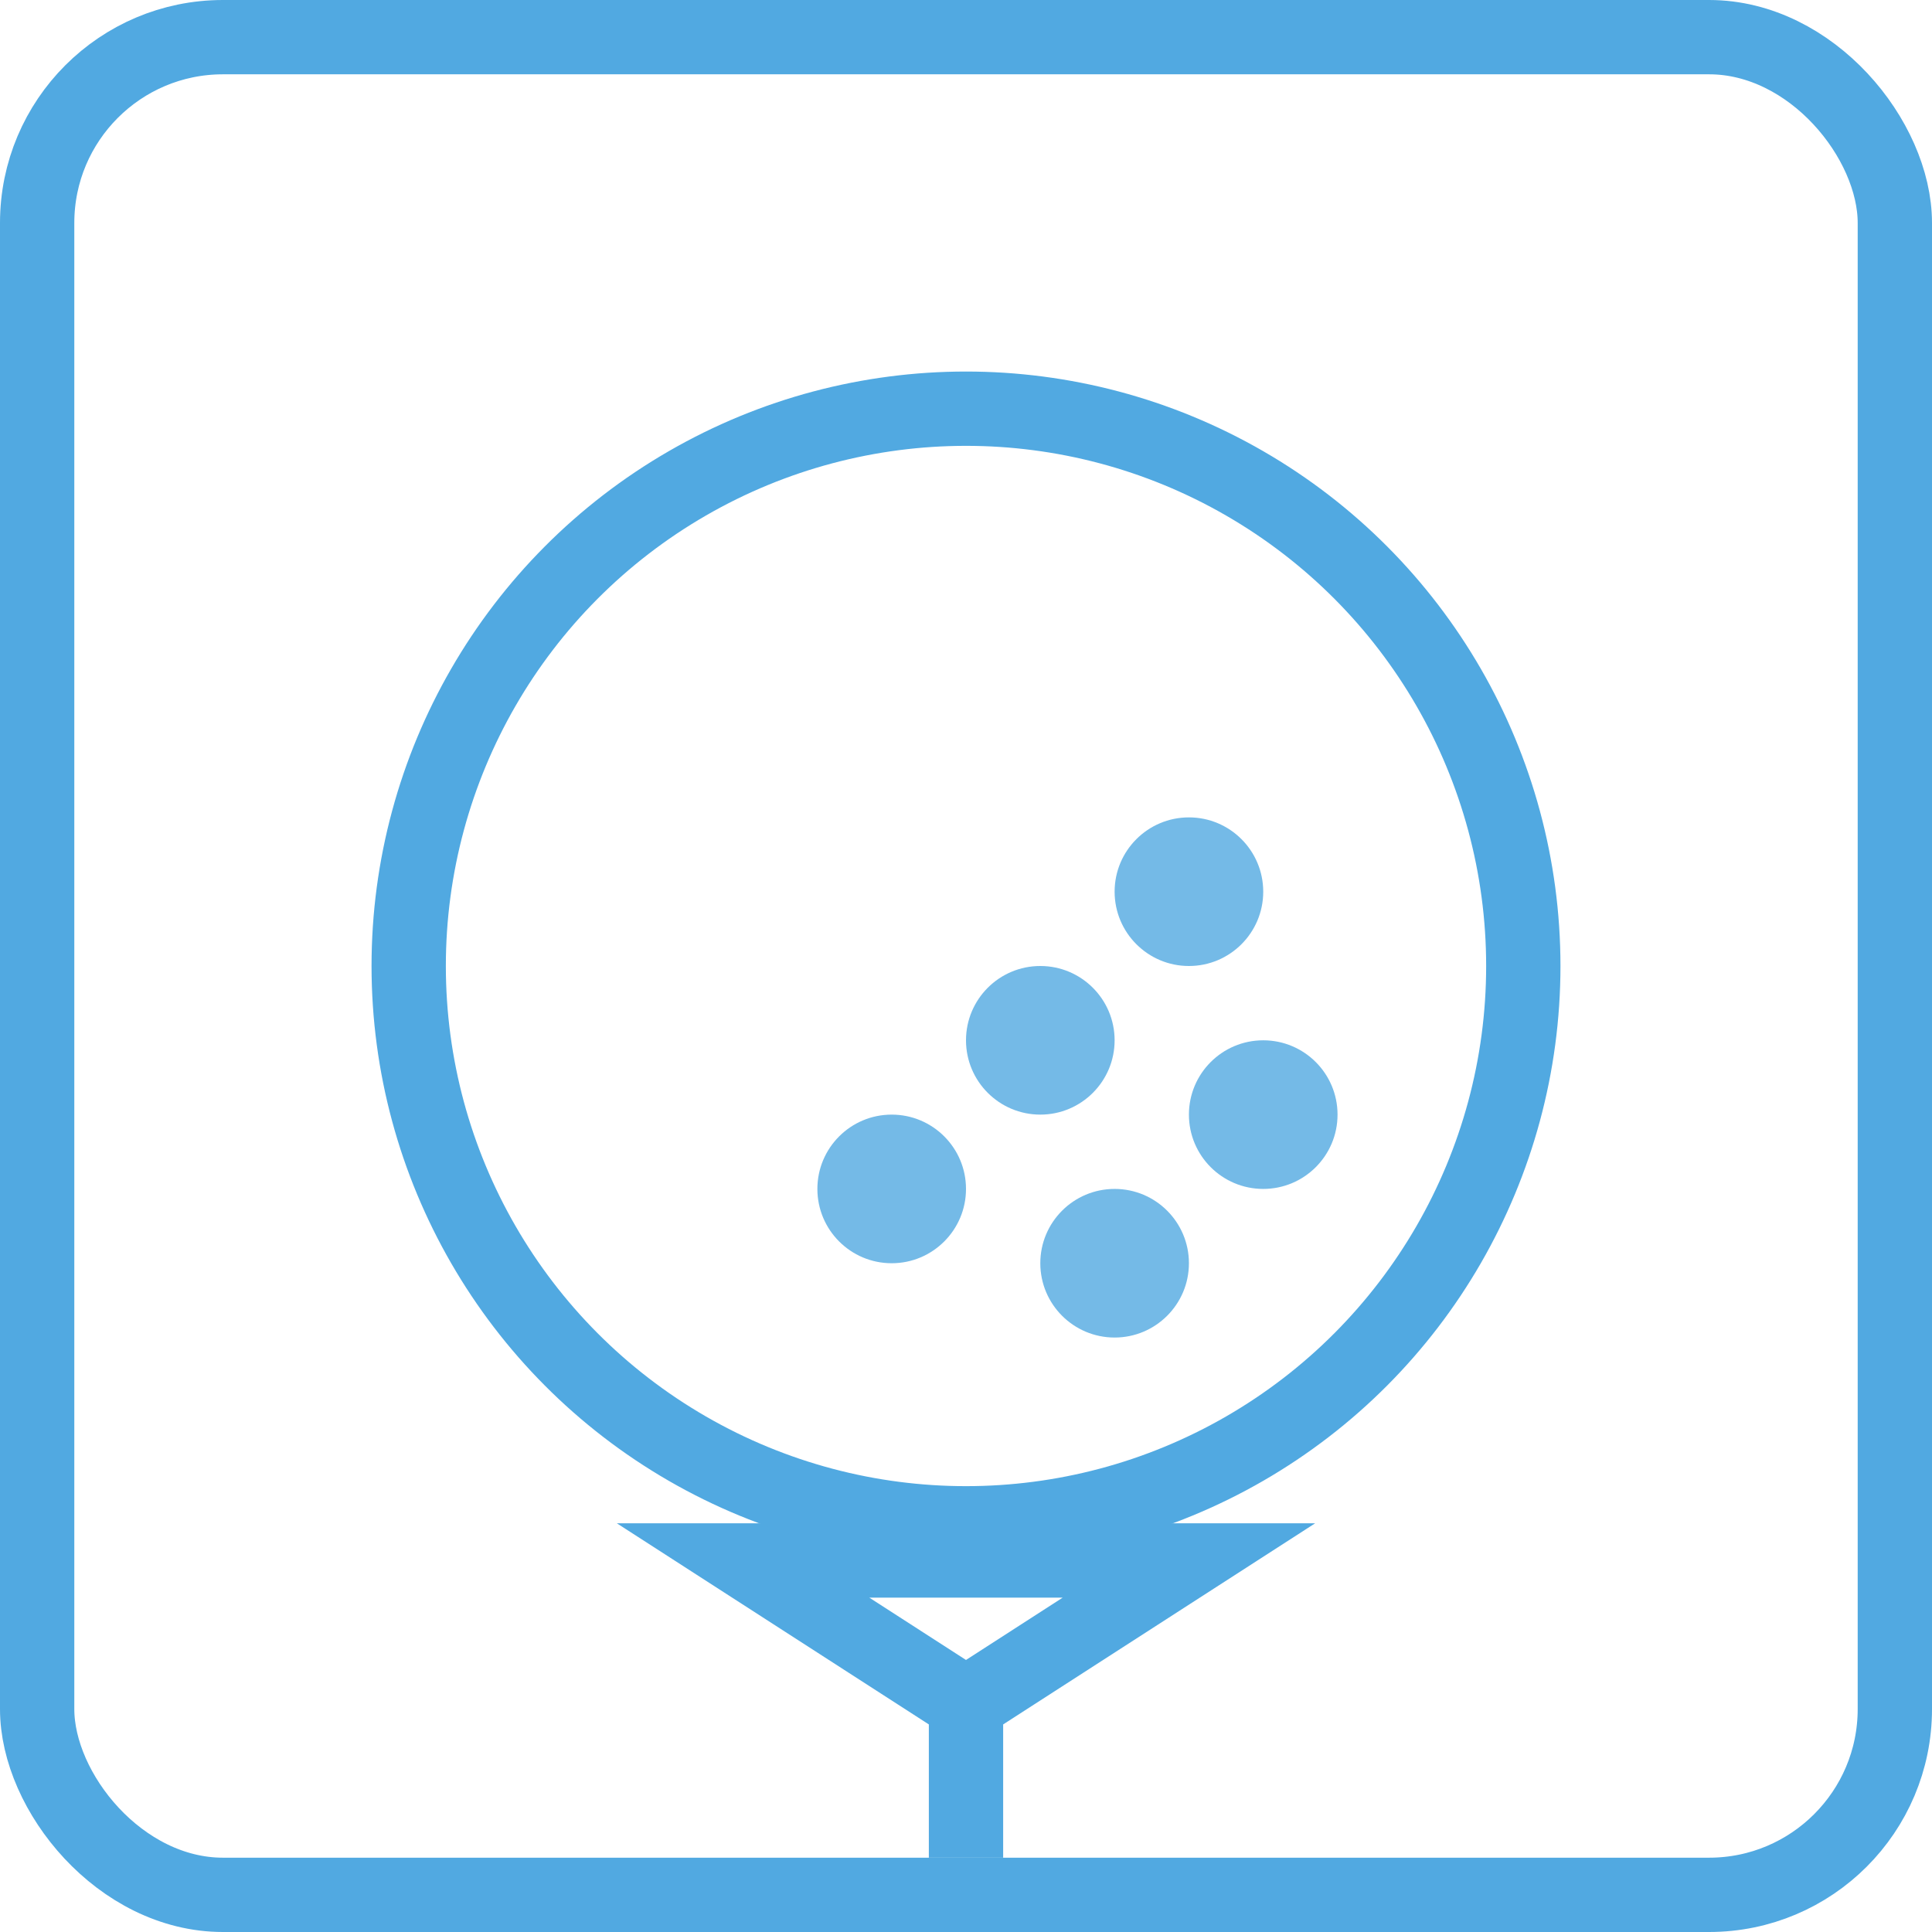 <svg width="26" height="26" fill="none" xmlns="http://www.w3.org/2000/svg"><rect x=".5" y=".5" width="25" height="25" rx="2.5" stroke="#51A9E1"/><path d="M13 22.934L10 21h6l-3 1.934zm0 0V25" stroke="#51A9E1"/><circle cx="13" cy="13" r="7.5" stroke="#51A9E1"/><circle cx="12" cy="16" r="1" fill="#51A9E1" fill-opacity=".8"/><circle cx="15" cy="17" r="1" fill="#51A9E1" fill-opacity=".8"/><circle cx="17" cy="15" r="1" fill="#51A9E1" fill-opacity=".8"/><circle cx="14" cy="14" r="1" fill="#51A9E1" fill-opacity=".8"/><circle cx="16" cy="12" r="1" fill="#51A9E1" fill-opacity=".8"/></svg>